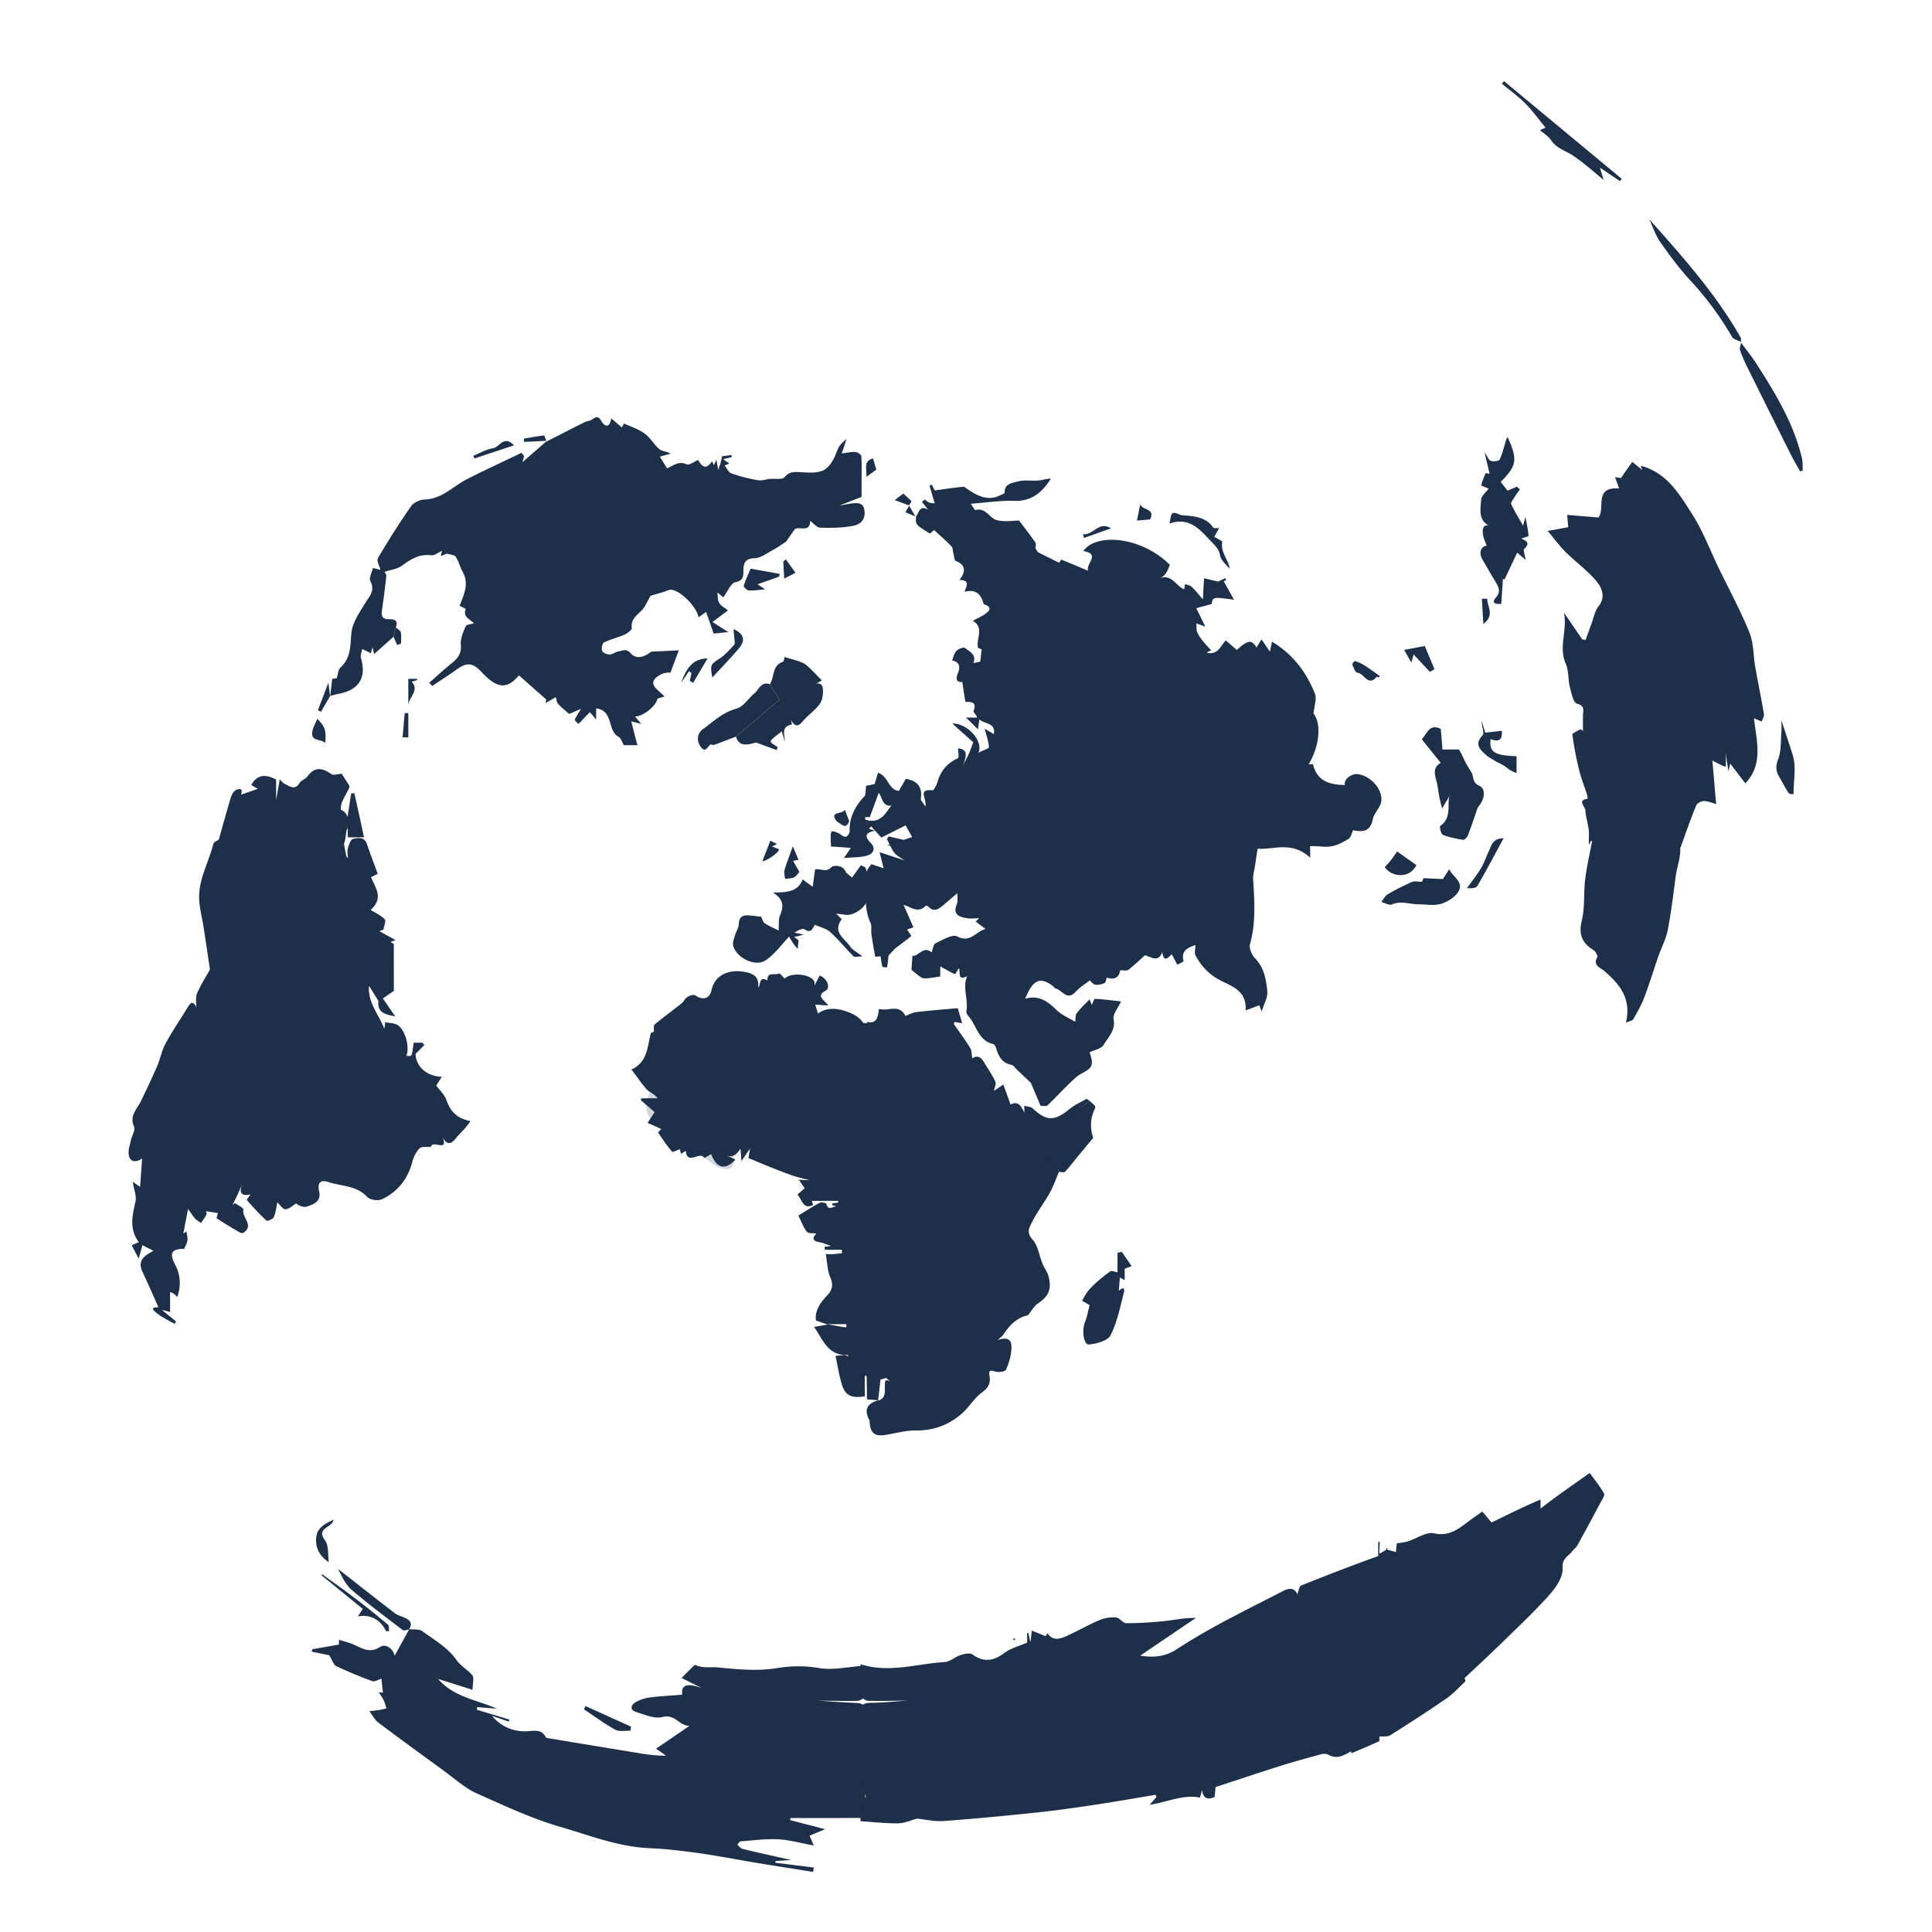 <svg xmlns="http://www.w3.org/2000/svg" xmlns:xlink="http://www.w3.org/1999/xlink" width="1600" height="1600" viewBox="0 0 1600 1600"><defs><path id="a" d="M1579.063 360.408L23.01 361.534l.636 878.055 1556.05-1.537z"/></defs><clipPath id="b"><use xlink:href="#a" overflow="visible"/></clipPath><path opacity=".2" clip-path="url(#b)" fill="#1D3E56" d="M538.065 904.69c3.418-8.165 2.346-15.97 7.29-19.824 4.946-3.852 8.802-9.443 12.01-13.16 3.21-3.72 1.42-4.274 8.528-2.743 7.11 1.534 14.947-11.796 22.98-9.61 8.033 2.19 5.813 4.57 12.29 6.193 7.12 1.784 10.13 12.557 7.55 24.432-2.577 11.872-20.234 28.022-9.862 47.006 21.267 38.915-1.597 32.947-9.22 26.364-6.164-5.323-43.898-27.4-49.255-34.06-8.245-10.258-4.526-19.31-2.31-24.598z"/><g><defs><path id="c" d="M1579.063 360.408L23.01 361.534l.636 878.055 1556.05-1.537z"/></defs><clipPath id="d"><use xlink:href="#c" overflow="visible"/></clipPath><path opacity=".1" clip-path="url(#d)" fill="#0F2335" d="M597.62 889.616c.11 1.456-.596 3.31-.98 5.076-.298 1.38-6.755 6.4-8.645 7.947-4.463 3.656-9.937 5.27-12.12 16.79-1.503 7.96 7.654 19.506 4.97 21.09-3.505 2.075-16.797-4.907-18.478-6.36-1.217-1.05-2.296-1.83-3.25-2.515-2.656-1.917-2.75-4.493-4.25-9.05-2.01-6.127-8.902-1.913-4.033-10.672 2.605-4.683 2.275-6.59 4.293-11.012.91-2.113 2.516-4.037 3.572-4.815 3.5-2.554 4.724-3.44 6.704-5.735 1.15-1.335 5.426-.413 8.546.26 4.548.98 7.13-3.07 8.832-5.748 1.613-2.54 1.912-2.715 2.71-2.498 2.36.643 2.973 1.167 3.683 1.77 1.306 1.12 2.617 2.1 5.435 2.806.994.25 2.787-.21 3.01 2.666z"/></g><g fill="#1D2F49"><path d="M708.925 1410.318c-10.637-.477-21.26-1.278-31.885-1.948 11.01.12 22.024.436 33.027.196 2.07-.045 5.785-2.188 5.868-3.54.532-8.627.262-17.3.255-25.626-13.962.964-26.352 4.002-37.875 2.008-11.85-2.05-23.19-1.818-34.51.014-16.63 2.69-32.77 1.088-49.323-.545-5.912-.582-12.305.86-18.313-1.9-.382-.177-1.232.178-1.607.544-3.634 3.572-7.21 7.197-10.14 10.14 4.816 2.38 10.924 5.394 16.99 8.403-12.29-4.463-17.574-2.81-16.382 5.39-9.11.748-18.245 1.205-27.288 2.378-3.96.516-8.058 1.938-11.505 3.953-3.854 2.26-4.726 6.323.317 7.922 7.207 2.282 15.5 5.945 22.097 4.244 10.642-2.747 13.525 7.367 22.38 7.302-10.446 7.137-19.094 13.05-27.722 18.942 2.695 1.873 5.48 3.802 8.262 5.732-7.738.14-14.615-.773-21.457-1.89-24.918-4.062-49.826-8.19-74.734-12.312-1.135-.188-2.878-.203-3.258-.895-3.58-6.49-8.108-5.647-15.02-5.142-10.77.785-21.722-3.12-29.615-12.665 4.626 1.574 9.25 3.142 13.877 4.715.166-.554.33-1.108.494-1.664-9-2.717-18.003-5.436-27.005-8.15.13-.72.263-1.442.396-2.163l16.2 1.278c-16.71-7.453-35.646-9.488-48.7-24.645 9.553 3.015 19.108 6.03 28.596 9.02-.003-4.77 1.58-10.013-.34-12.25-3.923-4.574-9.222-7.102-13.264-12.832-6.807-9.656-18.11-16.298-28.046-23.488-2.624-1.897-7.16-1.155-10.817-1.623 2.765-4.32 1.053-7.223-3.045-9.213-2.866-1.39-6.235-2.045-8.692-3.93-15.81-12.1-31.43-24.448-47.114-36.718 3.237 6.53 6.326 13.136 11.375 17.455 13.583 11.62 27.952 22.322 42.185 33.156 1.013.772 3.452-.332 5.228-.558-3.998 7.265-8 14.536-11.998 21.805-1.276-6.02-7.453-10.33-12.158-7.25-7.854 5.15-14.01 1.654-20.838-1.61-4.017-1.92-8.494-2.875-13.018-4.347l-.172 3.955-22.007 3.91c-.136.66-.274 1.314-.412 1.975 5.752 1.177 11.5 2.353 14.424 2.948 2.764 4.493 3.656 7.98 5.73 8.958a359.27 359.27 0 0 0 30.033 12.516c1.97.718 4.957-1.36 7.458-2.112.417 3.756.816 7.545 1.253 11.702-.236-.03-1.526-.203-3.407-.453 1.52 2.46 3.044 4.517 4.11 6.785.986 2.1 1.48 4.43 2.192 6.66-2.08.444-4.146.976-6.243 1.316-2.375.385-4.775.6-7.878.974 2.87 3.718 4.617 7.307 7.46 9.442 17.897 13.454 35.993 26.65 54.117 39.803 9.035 6.555 17.54 14.483 27.557 18.923 22.732 10.07 45.144 20.738 69.37 27.73 22.912 6.615 45.115 15.42 69.173 17.265 6.65.51 13.332.642 19.958 1.34 10.25 1.077 20.502 2.245 30.68 3.835 14.492 2.262 28.905 5.02 43.374 7.422 15.25 2.53 30.532 4.895 45.8 7.33.198-1.21.397-2.418.597-3.627l-31.802-3.95c-.01-.47-.02-.94-.027-1.405 3.746-.264 7.492-.52 13.177-.912-4.796-1.044-7.634-1.64-10.46-2.28-10.02-2.267-20.063-4.436-30.026-6.93-1.587-.394-2.807-2.26-4.198-3.446.907-.95 1.755-2.658 2.732-2.733 10.32-.81 20.704-2.245 30.98-1.72 9.42.48 18.73 3.147 29.573 5.123-1.585-3.692-2.525-5.883-3.486-8.117 3.735-1.554 7.454-3.1 12.888-5.358-11.003-2.994-19.987-5.116-28.968-7.563.12-.672.235-1.687.354-1.688l61.78-.045c-.02-29.16-.097-58.952-.012-88.74.018-5.56-3.237-6.33-7.547-6.524z"/><path d="M1316.506 1219.83c-13.288 9.53-27.73 19.317-40.684 29.53l-.006-7.488c-15.385 6.438-27.682 12.854-40.64 18.98-2.53-3.16-5.02-5.96-7.542-9.106a714.886 714.886 0 0 1-8.144 5.76c-9.575 6.67-17.59 15.516-32 12.306-6.33-1.408-14.23 4.36-21.476 6.646-2.694.85-5.604 1.063-9.28 1.723-.077.802-.34 3.393-.71 7.16-2.77-.78-4.994-1.403-7.213-2.027.017-.627.03-1.26.047-1.89-.372.74-.747 1.476-1.117 2.216-1.715.995-3.428 1.996-5.32 3.1-.226-3.7.32-6.78.134-9.86-.637.072-1.175.147-1.175.22.002 4.196.004 8.395.01 11.585-22.677 8.16-43.052 16.016-63.8 24.37-1.646.665-2.267 4.795-3.187 7.274-2.735-6.005-7.222-5.106-11.953-2.66-17.447 9.032-35.15 17.774-52.42 27.137-12.285 6.66-24.405 13.782-36.134 21.377-9.365 6.06-19.21 6.626-29.63 4.958 15.35-10.4 30.692-20.804 46.046-31.204-9.21-.25-17.235 1.64-25.364 2.498-10.677 1.124-21.445 1.84-32.172 1.83-2.86-.003-5.62-4.563-8.59-4.775-4.546-.322-9.57.498-13.786 2.276-8.88 3.75-17.268 8.657-26.054 12.66-5.835 2.657-12.075 5.24-16.915-1.87l-1.516 2.464c-4.348-1.76-7.653-3.1-11.436-4.63-.444 3.875-.68 5.943-1.103 9.652-1.045-3.813-1.228-5.842-1.784-7.87-.44.13-.953.26-.953.39l.007 7.79c-7.29 3.038-13.81 4.755-18.884 8.583-8.878 6.703-17.04 7.928-26.43 1.227-2.077-1.482-6.658-.54-9.656.44-4.68 1.527-8.99 5.608-13.583 5.87-22.7 1.29-45.173 9.354-69.45 1.81.005 9.36-.34 17.635.29 25.837.128 1.678 3.83 4.34 5.95 4.4 11.003.317 22.02-.068 32.997-.204-10.244.68-20.53 1.82-30.818 1.884-6.607.037-8.79 2.277-8.676 8.814.338 19.002-.11 38.023.377 57.02.106 4.032 2.87 7.996 4.406 11.99-1.507 1.038-4.22 1.974-4.316 3.132-.456 5.487-.196 11.032-.192 17.103 11.322.71 21.287 1.895 31.23 1.74 5.178-.08 10.32-2.52 15.52-3.882 7.273.72 14.664 2.52 21.886 1.993 25.56-1.87 51.085-4.316 76.577-6.988 16.025-1.68 31.995-3.94 47.93-6.33 17.106-2.565 34.142-5.587 51.21-8.41.228.62.46 1.242.69 1.862-1.46 1.677-2.92 3.356-5.56 6.395 14.877-2.257 27.39-8.696 41.618-5.948l1.712-6.22c1.054 7.353 4.818 8.11 10.395 5.755.372-3.688.69-6.822.833-8.255 18.423-6.032 35.536-11.796 52.758-17.217 11.418-3.597 22.965-6.787 34.52-9.937 1.9-.518 4.518-.55 6.13.375 7.14 4.098 12.863.444 18.754-2.804 7.273-4.45 14.55-8.898 21.82-13.347-7.27 4.448-14.547 8.896-21.85 13.366.102.537.233 1.052.362 1.57 7.654-3.26 15.334-6.448 22.886-9.922.56-.255.164-2.585.213-3.933 3.037-.312 6.696.395 9.005-1.054 15.687-9.838 31.257-19.892 46.496-30.407 5.778-3.99 10.615-9.353 15.754-14.22.345-.328-.394-1.79-.602-2.75 10.923-10.33 22.01-20.54 32.782-31.074 12.89-12.61 26.072-25.005 37.99-38.495 5.194-5.884 10.867-14.525 10.343-21.46-.626-8.267 4.836-9.69 7.942-13.906 1.313-1.778 3.3-3.13 4.35-5.024a2174.72 2174.72 0 0 0 19.065-35.253c1.286-2.424 3.82-5.992 2.966-7.57-2.976-5.465-6.896-10.286-11.874-17.083zM1453.63 552.39c-1.676-9.53-1.266-19.83-4.816-28.55-7.396-18.177-16.81-35.533-25.377-53.236-7.306-15.1-13.224-31.094-22.246-45.085-10.463-16.23-20.58-33.998-42.314-39.77.475 1.462.8 2.467 1.104 3.434 2.158 6.888 0 0 0 0-2.73-2.203-5.48-4.442-8.23-6.684-3.06 4.374-6.12 8.747-9.394 13.423l-4.803-.832c1.317 3.753 2.37 6.747 3.323 9.458-21.312-1.683-11.195 16.71-17.082 24.006l-25.952-2.133c.34 3.748.678 7.467.922 10.172l-17.037 3.088c5.137 6.11 9.598 12.265 14.917 17.555 8.5 8.455 18.564 15.54 26.01 24.782 3.93 4.88 7.244 12.546 1.17 20.096-3.15 3.924-4.035 9.686-5.885 14.638-1.635 4.38-3.19 8.787-4.774 13.182l-2.91-.505c-4.83-7.073-9.656-14.145-15.097-22.108 3.128 14.606-4.632 28.345 1.5 42.27 2.603 5.9 1.863 13.188 3.472 19.635 1.227 4.9 2.902 12.728 5.9 13.527 6.657 1.772 5.03 5.314 4.932 9.33-.107 4.426-.02 8.856-.017 13.286l-2.056-1.5c-2.35 1.516-6.875 3.326-6.716 4.5a281.99 281.99 0 0 0 5.54 29.113c1.72 7.024 4.432 13.8 6.644 20.706.33 1.038.347 2.178.508 3.27-9.073 1.27-2.056 6.433-1.922 9.457.236 5.362 2.045 10.636 2.716 16.005.456 3.658.09 7.418.095 12.9 1.254-2.297 1.408-2.944 1.815-3.218.265-.18.613-.23.98-.266-2.155 11.33-4.5 21.642-5.79 32.067-1.39 11.23-.08 22.98-2.764 33.806-2.89 11.66.257 18.8 9.785 24.71 1.668 1.03 3.626 4.763 3.012 5.793-4.02 6.73 2.968 8.998 5.453 11.115 13.02 11.09 22.992 23.047 18.288 43.114 2.97-1.337 5.356-1.622 6.067-2.864 3.308-5.79 6.685-11.642 9.037-17.85 4.257-11.207 7.734-22.71 11.672-34.04 2.576-7.414 6.41-14.544 7.888-22.15 2.846-14.677 4.548-29.153 6.484-43.994 1.065-8.165 4.424-16.043 3.754-24.043h.29c4.636-13 8.532-24.16 13.063-35.097.734-1.77 4.308-3.576 6.52-3.514 3.403.1 6.764 1.593 9.97 2.51-1.23-11.632-1.87-23.338-3.226-36.116 3.616 1.817 5.557 3.287 11.228 5.31l-.01-14c.005 5.808 1.24 11.613 2.192 17.662.492-1.818.68-3.62 1.418-6.355 4.58 5.897 8.426 11.042 12.512 16.306 15.168-15.805 9.306-34.825 7.168-53.872 3.413 1.444 4.883 2.082 6.387 2.72.675-2.065 2.186-4.27 1.867-6.17-2.188-13.03-4.9-25.976-7.186-38.994zM264.29 986.553c-1.49-6.62.683-9.965 7.654-7.643 10.864 3.62 23.288 2.74 32.215 12.377 2.258 2.438 8.953 3.397 12.127 1.897 13.066-6.175 21.433-16.712 25.176-30.972 1.087-4.145 3.22-8.6 6.256-11.436 1.97-1.84 8.855-.13 9.356-1.518 1.817-5.034 14.09 4.948 9.672-7.06-6.66-10.89-13.322-21.785-19.987-32.678 6.666 10.893 13.327 21.788 20.018 32.708 3.215 5.878 6.635 5.633 10.583.654 2.343-2.95 5.134-5.546 7.625-8.387 1.49-1.694 2.795-3.557 4.7-6.01-11.435-2.303-16.612-8-19.926-17.44-1.562-4.457-5.57-8.053-8.47-12.037 1.594-2.525 3.19-5.05 4.58-7.245-12.617-.497-21.43-8.508-21.703-18.98 3.013-3.07 5.212-5.23 7.41-7.472-.53-.627-1.058-.187-1.588-1.806l-7.446.006c-1.504 12.15-1.504 11.498-5.97 10.756 2.752-6.518-.605-20.6-6.94-25.14-2.75-1.973-7.042-1.823-10.632-2.625-.25 1.814-.41 3.77-.674 5.545 8.872 19.032 17.812 38.19 26.736 57.322-5.675 3.155-5.675 3.155 0 .002-8.924-19.136-17.863-38.3-26.735-57.332-4.557-11.7-13.88-21.837-12.728-35.622-2.242-7.986-4.506-16.01-6.75-23.998-1.898-4.3-2.203-9.826-5.752-12.948 3.55 3.123 3.837 8.62 5.738 12.918 2.24 7.988 4.48 15.97 6.724 23.954 2.612 4.195 5.225 8.384 7.835 12.58-1.04 8.915 4.452 11.23 13.932 12.736-4.302-6.05-7.17-10.41-10.268-14.765 2.475-1.758 5.064-3.51 9.112-6.3l-.028-38.805c0-.235-1.527-.862-2.735-1.665 2.64-1.03 4.185-1.68 4.098-1.646-4.01-2.214-8.684-4.76-13.3-7.308 1.135-.452 2.244-.905 3.38-1.356.435-2.904 2.257-7.097 1.01-8.454-2.983-3.243-7.427-5.15-11.668-7.847 11.19-9.844 3.87-18.517.304-27.042l5.586-2.804c-3.14-8.604-6.23-16.548-8.92-24.623-2.153-6.46-7.626-5.037-11.63-4.24-1.915.382-3.442 5.066-4.23 8.044-.656 2.478.024 5.31.112 7.984-.485-.717-1.246-1.378-1.41-2.164-.684-3.295-1.29-6.608-1.896-9.92 1.443-3.16 1.485-8.16 2.45-11.97.05-.187.285-.34.46-.495.058-.596.25-1.194.25-1.792l.008 8.956c4.86-.004 9.257-.008 13.4-.01-2.807-13.768-5.386-24.916-7.967-36.607-.884.202-1.77.146-2.654.348-.992 6.542-1.985 12.953-2.977 19.495-.64-2.315-2.143-4.44-5.314-6.018-.683-.34.005-4.628.89-6.71 1.74-4.103 4.318-7.87 5.975-12 .415-1.033-1.265-3-2.136-4.442-1.486-2.457-3.094-4.84-4.312-6.73-2.906.17-6.657 1.582-8.543.284-7.385-5.077-13.643-6.46-19.672 1.848-1.663 2.292-5.21 3.286-6.677 5.635-3.86 6.183-7.997 2.6-11.975.797-1.714-.78-2.968-2.582-4.382-3.875a97611.37 97611.37 0 0 0-2.982 17.196l.553 17.364-.557-17.406c-.007-6.2-.01-12.358-.015-16.994-8.72-4.78-15.786-4.253-20.575 4.51 1.695.976 3.014 1.734 5.443 3.13-5.472 1.925-9.738 3.426-13.98 4.89 2.17-5.548-1.68-5.24-4.446-3.697-1.984 1.107-3.39 4.074-4.107 6.49-3.375 11.355-6.537 22.8-9.835 34.593-2.097.784-4.128 2.113-4.46 3.403-4.078 15.882-13.135 30.65-11.638 47.775.608 6.974 2.394 13.84 3.48 20.78 1.846 11.792 3.562 23.602 5.332 35.403-3.628 6.552-7.755 12.893-10.668 19.744-1.417 3.338-.57 7.635-.762 11.46-1.75-4.136-3.856-4.95-6.52-.647-6.342 10.26-13.097 20.29-18.876 30.86-3.125 5.714-4.27 12.478-6.876 18.52-4.23 9.81-8.81 19.474-13.474 29.09-3.22 6.64-9.71 11.918-5.722 21.06 1.278 2.924-1.843 7.667-2.67 11.636-.826 3.963-2.337 8.18-1.667 11.95.81 4.563 4.263 7.21 11.046 2.884l-1.667 23.472c-1.54-1.064-3.08-2.13-6.072-4.195 1.087 6.956 3.25 11.967 2.277 16.26-2.638 11.63-5.42 22.895 2.74 33.707-2.347 1.01-4.015 1.725-5.94 2.553l5.83 11.04c1.272-4.532 2.194-7.818 3.113-11.063 3.037 1.515 6.07 3.07 9.103 4.628-6.857 3.864-13.777 7.528-9.004 17.55 4.59 9.632 8.778 19.46 13.144 29.2-5.085.12-5.858 1.013-2.497 3.955 4.62 4.035 10.514 6.62 15.864 9.827.41-.656.82-1.31 1.23-1.962-3.714-3.226-8.07-6.45-11.752-9.646 2.64.666 6.005 1.363 6.816 1.923l-.013-16.756c4.862 2.02 4.576 3.05 5.964 4.123 3.096-8.71 2.738-18.154-1.476-26.057-5.49-10.3-3.44-13.733 7.19-13.787.967-2.456 2.43-4.66 2.693-6.995.275-2.432-.49-4.986-.82-7.49-.887.638-1.75 1.274-2.606 1.886 1.137-6.018 2.315-12.06 3.932-20.422 2.267 3.152 3.78 5.646 5.692 7.777 1.386 1.544 3.31 2.602 4.995 3.875 1.545-2.3 3.35-4.475 4.52-6.953.49-1.04-.367-2.713-.396-2.88 3.565.57 6.732 1.077 9.9 1.582-.335 1.53-1.366 4.13-.897 4.437 6.34 4.148 12.86 8.028 19.423 11.82.755.434 2.34.35 3.037-.17 8.492-6.305-2.04-12.54-.44-19.094.273-1.115-4.435-3.52-6.965-5.135-.284-.18-1.378.905-2.056 1.384 1.283-2.622 2.665-5.238 3.913-7.92 1.503-3.225 2.895-6.504 4.334-9.762 3.203-5.655 3.203-5.655-.01.038-2.8 6.835-1.853 10.797 6.707 8.968-1.062 1.583-3.398 4.255-3.08 4.623 5.156 5.942 10.498 11.756 16.266 17.094.67.623 5.335-1.233 6.044-2.86 1.654-3.8 2.03-8.155 2.952-12.26 2.21 2.01 4.507 5.743 6.678 5.67 3.02-.096 5.946-3.045 8.914-4.773 2.685 2.084 6.11 3.427 8.82 2.557 5.815-1.863 12.094-4.234 10.197-12.664zm10.566-284.26c.04.004.078.006.117.008-.087.067-.175.133-.26.2.05-.07.092-.136.143-.206zm20.27 52.465c-.117-.888-.232-1.774-.35-2.662.118.888.233 1.776.35 2.662zM720.106 1176.27c.26.465.05 1.18.1 1.77.72 8.78 4.177 11.626 12.78 10.338 8.4-1.256 16.8-3.85 25.166-3.718 14.785.23 27.418-4.47 38.246-13.854 6.135-5.322 10.387-12.988 16.882-17.662 5.27-3.796 7.158-7.77 6.257-13.314-.848-5.213.368-5.33 4.938-3.91 2.605.81 7.977-.023 8.674-1.617 2.395-5.48 4.27-11.585 4.5-17.526.31-7.877-3.34-9.65-11.428-7.034 1.638-1.558 3.733-2.858 4.92-4.735 5.246-8.31 12.14-14.14 20.107-15.733 3.265-3.986 5.136-7.62 8.108-9.648 8.95-6.104 11.69-11.49 9.084-22.33-.894-3.705-3.504-6.966-4.986-10.573-2.81-6.84-3.8-15.23-8.46-20.298-5.344-5.822-2.345-10.235-.342-14.263 4.166-8.372 10.01-15.886 14.577-24.08 3.107-5.57 5.215-11.73 7.772-17.61-2.36-3.812-4.717-7.47-7.076-11.47h.004c-2.908-4-5.816-11.388-8.728-17.1 13.77-10.048 27.54-20.076 41.31-30.123-.97-.58-2.35-1.894-2.854-1.616-4.894 2.672-10.083 5.078-14.34 8.585-11.972 9.864-18.78 9.77-30.033-.778-1.623-1.522-4.686-1.512-7.084-2.21.073 1.843.145 3.686.194 5.492-2.618-4.26-4.407-10.046-11.502-6.552-1.863-5.172-3.728-10.345-5.955-16.532a1226.32 1226.32 0 0 1-7.736 5.2c.427-2.527 1.98-5.582 1.108-7.567-2.257-5.13-5.592-9.79-8.484-14.64-2.438-4.095-4.854-8.203-10.648-4.735-.533-2.887-.313-6.233-1.743-8.577-4.132-6.78-8.938-13.15-13.424-19.716-.196-.286.162-.95.333-1.78 1.624.25 3.255.5 6.504 1.005-1.466-4.945-2.708-9.146-3.683-12.434-12.4 1.124-23.31 1.93-34.164 3.21-3.142.37-6.127 2.087-9.183 3.188-5.248-10.406-14.23-3.445-21.89-5.828-.828 6.842-1.778 12.774-10.013 10.774 0 .437-.003.856-.003 1.292-1.017-.188-2.093-.36-3.196-.526-1.77-2.917-4.76-5.56-9.664-7.782-8.51-3.852-19.245-6.106-27.637.106a843.785 843.785 0 0 1-2.24-7.405l.033.026c3.04.22 6.044.408 10.794.707-4.283-5.34-10.26-7.804-2.196-12.295 4.326-2.408 1.192-10.27-5.046-12.47-1.39 2.73-2.816 5.54-4.248 8.307-.013-1.103.34-2.42-.104-3.36-2.974-6.333-19.337-7.897-24.52-2.424-1.59-1.51-4.11-4.583-4.622-4.277-3.22 1.912-10.106-1.922-9.716 5.747-7.244-3.808-5.434 3.644-7.594 6.12.43-7.614-1.686-11.21-10.71-13.023-13.21-2.654-25.187 2.134-27.982 14.904-1.58 7.22-7.032 8.744-13.54 4.393-1.32-.88-4.64.22-6.443 1.347-1.99 1.25-3.058 3.888-4.946 5.393-7.343 5.86-14.978 11.363-22.17 17.397-1.11.93-.473 3.94-.684 5.974-.873.492-2.44.81-2.603 1.47-2.753 11.252-2.724 23.858-15.95 29.83 4.42 5.665 8.167 11.476 12.53 16.29 2.555 2.82 6.086 3.482 9.18 7.53-4.417.003-8.84.008-13.257.01-.235 0-.47.863-.703 1.516 3.852 3.408 7.708 6.597 11.562 10.006 2.93 3.256 5.864 6.4 8.796 9.653-2.932-3.254-5.865-6.563-8.832-9.842a999.754 999.754 0 0 0-5.86 9.06c3.794 1.68 7.588 3.347 11.348 5.052-.898.992-2.803 2.652-2.617 2.935 3.62 5.464 7.298 10.917 11.52 15.91.533.63 4.16-1.354 6.353-2.126.35 1.267.696 2.528 1.043 3.794 1.33-.798 2.66-1.597 3.97-2.357 2.19-3.322 2.19-3.322 0 0 1.146 12.41 11.92-.402 15.416 5.847 1.88-1.063 3.757-2.125 5.636-3.19 4.374 11.73 11.694 13.71 20.012 4.517-2.62-1.24-5.08-2.406-7.5-3.557 5.85 2.453 8.85-1.395 11.768-5.418.198 2.694.392 5.39.738 10.145 3.406-4.94 5.26-7.633 7.12-10.29-.516 2.98-1.028 5.997-1.34 7.836 6.165 2.567 11.127 4.708 16.148 6.7 6.702 2.658 13.388 5.378 20.2 7.733 4.646 1.608 9.494 2.64 14.25 3.93l-8.86-.392c1.49 2.176 2.982 4.35 4.843 7.064-1.78 1.548-3.817 3.313-6.087 5.285 4.092 3.67 4.386 12.874 13.007 8.54-.333-1.327-.67-2.588-.977-3.4l21.887-.014c-.084 0-.137.793-.174 1.433-1.593.32-3.184.403-4.776.725l.005 1.39c1.14.355 2.28.655 3.418 1.015-2.92-.032-6.82 4.1-8.417-2.194-.18-.7-4.13-1.438-5.55-.682-6 3.195-11.706 6.94-17.542 10.502 2.242 4.53 3.982 9.446 6.988 13.41 1.19 1.57 5.19 1.008 7.885 1.454-4.597 5.063-1.723 6.478 3.396 7.382 2.992.528 5.824 1.97 8.727 3-1.78.318-3.563.336-5.346.654.12.904.242 2.42.36 2.42 4.656-.004 9.3-.008 13.918-.01.066.81.134 2.09.2 2.986-4.507.144-9.2 1.36-13.46.393 1.273 7.15 1.302 13.87 3.75 19.456 2.898 6.615 1.63 10.608-3.11 15.61-5.298 5.584-9.867 12.27-8.74 20.198 3.89 1.317 6.747 2.29 9.604 3.256 0 0-.277-.25-.29-.264 5.26.01 10.526-.037 15.793-.01.04.873.084 1.743.124 2.614-5.323-.353-10.622-1.75-15.92-2.6.014.014.29.27.31.282-3.244.587-6.505 1.158-11.206 1.98 7.368 10.494 10.986 22.617 25.485 23.27l-.278-.195c.924.037 1.848.06 2.77.087.056.387.106.777.175 1.154-.98-.4-1.977-.92-2.945-1.24 0 0 .278.197.29.204-2.505.227-5.023.45-7.73.69 1.8 8.362 2.982 16.004 5.146 23.357 2.767 9.407 8.07 12.116 19.212 10.102-.004-5.582-.265-11.36-.042-17.13.48.19 1.008.357 1.52.532-.014 6.206.213 12.54.218 19.156 3.657.287 6.474.51 9.26.732l1.99-17.35c.19.026.358.06.55.083 1.36-.396 2.747-.785 4.113-1.178.91.863 1.96 1.66 3.12 2.408-3.936-.88-4.02-.812-4.236 3.634-.242 4.972 1.352 10.69-5.57 12.715 0 0 .312-.29.317-.29-.093-.01-.188-.016-.282-.023-.002.035-.01.073-.01.11-9.048 2.537-12.056 7.755-7.132 16.557zM560.85 933.53c0 .002-.002.005-.004.005a95.614 95.614 0 0 0-1.09-.13c.365.04.73.084 1.095.125z"/><path d="M287.878 686.116c-.054.058-.12.114-.183.17l-.012.106.195-.276zM325.688 781.792c.188.126.214.143 0 0zM273.472 576.333a.15.15 0 0 1-.025.007c-.022.04-.047.08-.07.118l.044.325.052-.45zM298.93 544.916c-.645-2.18.644-4.935 1.036-7.423 1.98.93 3.962 1.856 5.933 2.804.37.176.695.442 1.238.793l1.332-5.127c.442 1.833.84 3.486 1.373 5.688l16.055-14.3c.638-2.568 1.277-5.133 1.912-7.698 2.316-6.06-1.33-6.876-5.996-6.85-5.027.025-6.232-2.594-5.523-7.253 1.446-9.52 2.586-19.088 3.666-28.658.118-1.04-1-2.218-1.503-3.32 4.904-1.676 10.615-2.29 14.625-5.226 7.347-5.38 14.352-9.734 24.055-8.51 2.748.345 5.873-2.313 8.825-3.59l-.83 4.298c1.636-.685 3.272-1.37 4.888-2.018 2.55.78 6.163.836 7.385 2.573 2.524 3.59 3.41 8.28 5.614 12.156 5.888 10.355 1.018 19.373-2.37 28.45 1.493.775 5.153 2.442 5.066 2.665-2.64 6.852 3.723 8.377 6.732 11.81-2.35.795-6.13.974-6.788 2.498-2.077 4.818-4.537 10.304-4.018 15.234 1.053 10.027-5.878 13.83-11.79 18.862-4.843 4.124-9.554 8.4-14.325 12.612.775.916 1.548 1.832 2.32 2.748 6.698-4.484 13.55-8.753 20.054-13.502 8.69-6.343 13.645-5.926 20.854 1.876 12.997 14.07 21.306 14.435 31.003 2.8l22.648 20.023-.627 2.915c2.842-1.62 5.682-3.238 8.522-4.86a22214.693 22214.693 0 0 1-.02.038c.575 1.862.682 4.126 1.86 5.42 2.727 3 5.973 5.53 9.18 8.4 2.536-.93 6.21-2.793 9.853-4.116.563-2.52 1.158-5.128 1.748-8.128h.003c-.593 3-1.187 5.607-1.75 8.128-1.772 2.817-3.79 5.82-5.19 8.854-.258.562 1.976 2.403 3.06 3.583 3.16-3.21 6.092-6.353 9.46-9.772 1.07 1.227 2.757 3.057 5.19 6.245l-.007-9.415c14.58 1.802 9.14 18.57 18.557 23.553 2.008 1.06 3.003 4.532 4.418 6.96 2.675-.003 5.8-.003 11.24-.007-1.797-6.48-3.337-12.836-5.13-19.73 1.402.356 4.183 1.047 8.22 2.074-1.983-2.5-3.7-4.323-5.1-6.124C513.375 586.5 502 579.66 488 572.797v-.016c14 6.864 25.376 13.722 37.885 20.572 7.038-.03 17.666-8.946 18.61-14.828 2.633-.803 4.88-1.47 5.785-1.747-3.69-4-8.795-7.053-9.263-10.7-.634-4.96 9.034-10.127 14.178-8.91 2.393-6.41 4.792-12.828 6.937-18.586-6.796.326-13.53.648-22.807 1.09-5.784 4.594-12.448 6.57-16.93 1.418-3.814-4.383-6.774-2.133-10.116-1.647-2.54.37-4.914 2.528-7.38 2.563-2.152.032-5.53-1.302-6.186-2.918-.784-1.925.01-6.29 1.42-6.993 5.38-2.684 11.414-4.026 16.93-6.483 2.495-1.11 6.35-3.908 6.148-5.513-.886-7.144 3.77-10.162 7.936-14.304 3.254-3.233 5.004-7.982 7.616-12.387 2.757-.812 6.77-1.99 10.78-3.176 2.18-.646 4.437-2.05 6.526-1.83 7.848.826 21.212 14.674 22.41 22.81 2.473-1.75 4.915-3.48 6.31-4.47l6.207 17.965c3.167-.323 7.315-.744 12.165-1.24l-13.1-8.35 12.82-9.625c-2.93-2.37-5.963-3.818-7.326-6.215-1.355-2.384-1.03-5.722-1.442-8.642 2.22 1.853 4.44 3.707 4.853 4.05 3.894-5.138 6.354-11.76 9.99-12.487 7.645-1.527 6.477-6.063 6.723-10.94.29-5.75 2.166-8.733 9.23-8.96 5.186-.165 10.316-4.25 15.327-6.87 3.162-1.65 6.053-3.81 10.78-6.84a34290.2 34290.2 0 0 0 7.067-10.24c3.99-2.926 12.778 3.226 12.89-6.996 2.716 1.976 5.38 5.537 8.16 5.63 9.055.307 18.314.208 27.163-1.48 4.687-.89 9.988-3.514 9.715-11.16-.272-7.693-4.427-8.03-9.828-7.5-3.764.37-7.474 1.284-11.17 1.947 6.92-2.728 13.882-5.464 18.51-7.283-.004-6.262-.01-9.92-.01-13.576 0-6.754.28-13.528-.23-20.24-.1-1.307-3.227-3.26-5.047-3.37-3.493-.208-7.05.69-11.14 1.2l3.924-11.842c-6.472 5.134-6.55 6.81-9.536 13.986-2 4.806-5.923 10.454-10.37 12.193-5.76 2.254-12.916 1.417-19.433 1.11-4.875-.23-8.508-.05-12.072 4.367-1.603 1.987-7.04.878-13.115 1.362-1.448.19-5.35 1.587-8.91.985-7.434-1.26-14.824-3.188-21.94-5.677-2.313-.807-3.72-4.214-5.562-6.46 1.288-.545 2.6-1.098 3.992-1.69l-5.175-3.604c3.035-.718 5.096-1.204 7.156-1.69-.112-.578-.225-1.154-.335-1.73l-7.738 1.037c-.398 1.908-.622 3.363-1.015 4.77-.467 1.69-1.077 3.336-2.142 6.568-.634-3.437-.988-5.355-1.57-8.52l-2.025 4.562-1.532-3.225c-4.456 6.248-7.542 5.94-11.54-1.088-3.237 1.316-7.374 4.57-9.554 3.57-6.745-3.098-11.04 1.31-16.18 3.357l-6.013-9.7c2.987-.81 5.994-1.627 9-2.444-3.41-2.12-7.208-1.898-9.294-3.684-4.478-3.83-7.496-9.474-12.182-12.92-5.013-3.687-11.243-5.727-17.026-8.295-.146-.065-1.276 2.094-1.97 3.178a2813.59 2813.59 0 0 1-8.748-7.53c-1.253 8.526-5.657 6.625-7.934 2.567-2.7-4.812-4.646-3.938-8.077-1.535-1.6 1.118-3.907 1.158-5.724 2.037-10.698 5.175-21.345 10.91-32.01 16.155l-.026.31h-.032c.004 0 .005-.446.008-.44-6.574 5.83-13.152 11.432-19.73 17.267.457-1.69.915-3.493 1.372-5.18-.708-.862-1.42-1.78-2.128-2.64-15.086 7.258-30.317 14.212-45.215 21.84-11.503 5.89-20.613 16.353-34.98 16.822-3.883.126-9.114 2.446-11.242 5.497-9.75 13.98-18.868 28.425-27.53 43.107-1.223 2.073 1.312 6.36 2.107 9.624l-6.22-1.518c-.82 3.69-3.456 8.322-2.12 10.89 4.087 7.865-.566 12.253-4.177 18.092-4.86 7.855-10.775 16.425-11.535 25.1-.928 10.59-.417 20.42-9.032 28.366-1.94 1.79-2.037 5.58-3.093 8.787l-3.747.596c-.637 5.458-1.147 9.81-1.653 14.125 2.49-.626 4.956-1.372 7.473-1.858 16.506-3.185 22.723-13.602 17.985-29.56zm169.02 25.588c1.042 4.085 2.583 7.62 5.84 9.24-3.258-1.62-4.798-5.155-5.84-9.24zM1177.453 612.215c5.41 6.743 10.562 13.16 15.71 19.58-6.84 3.875-5.023 9.544-3.452 15.41 1.093 4.083 1.393 8.374 2.213 12.54.63 3.212 1.52 6.372 2.357 9.813 3.17-5.357 5.24-8.853 7.298-12.31-.574 1.285-1.554 2.573-1.69 3.946-.788 8.058 1.46 16.924-7.117 22.792-.746.51.546 6.725 2.083 7.348 5.33 2.16 11.15 3.257 16.88 4.167 1.107.178 3.244-2.07 3.87-3.616 2.374-5.866 4.3-11.916 6.44-17.875.794-2.204 1.245-4.76 2.68-6.46 4.897-5.8 5.992-14.312.198-16.922-5.988-2.695-4.16-7.603-6.418-11.128-1.737-2.71-3.273-5.24-4.79-8.082-1.873-3.516-3.63-8.3-5.643-10.73-2.46.003-7.114.007-13.485.01-.384-5.67-.88-10.827-1.403-17.052-9.388-4.703-11.228 3.842-15.73 8.57zM867.75 959.75c2.354 3.81 6.894 6.943 9.253 10.756 1.705.002 4.184.732 4.99-.118 3.82-4.046 7.167-8.536 10.716-12.84 3.723-4.52 7.482-9.006 12.65-15.223-2.16-6.23-3.14-15.296 1.426-24.16.34-.657.243-1.98-.212-2.527-1.188-1.422-2.688-2.58-4.063-3.843-13.77 10.048-34.74 21.66-48.51 31.705 2.91 5.715 10.842 10.54 13.75 16.25zM588.35 616.642c.654-.422 2.108.557 2.963.25 6.085-2.19 12.11-4.548 18.153-6.853 12.026-10.2 24.052-20.403 36.076-30.604l-7.998-12.767c-7.153-2.613-8.843 4.28-12.606 7.39-5.15 4.262-9.352 11.323-15.107 12.847-11.323 2.996-19.06 10.708-27.8 17.015-4.665 3.367-5.442 9.54-1.592 14.724 3.895 5.248 5.433-.395 7.913-2.004zM1178.89 727.223c-.13.318-.867 2.137-1.233 3.046-3.12 0-6.15-.82-8.403.158a189.057 189.057 0 0 0-20.123 10.257c-2.187 1.28-3.44 4.15-5.123 6.297 2.905.774 6.445 3.003 8.598 2.06 7.55-3.312 14.76-.18 22.086-.135 6.307.035 13.024 1.332 18.8-.428 5.457-1.668 11.723-5.566 14.415-10.31 4.4-7.764-4.37-11.497-7.73-18.27-2.49 3.834-4.01 6.176-5.274 8.12-5.54-.274-10.295-.513-16.01-.797zM1232.97 435.287c-3.992-1.083-5.368 1.903-4.952 6.577.304 3.4 2.033 6.67 3.12 9.998-5.225 1.04-6.58 6.04-3.18 11.925 3.638 6.29 7.266 12.585 11.007 18.81 2.41 4.008 3.832 7.628.123 11.946-4.352 5.063-.812 5.817 4.225 5.595.447-6.967.892-13.935 1.355-20.86.22.14.433.4.7.48.23.07.69.016.757-.125 3.356-7.076 6.683-14.17 10.354-21.992 3.294 2.838 4.82 4.156 7.017 6.05-.585-3.896-2.326-8.04-1.175-9.132 5.45-5.17 1.397-6.677-2.487-8.576 2.076-.758 6.043-1.607 6.007-2.223-.264-4.55-1.327-9.05-2.542-15.833l-1.912 7.44c-3.453-6.07-7.113-11.775-9.855-17.89-.618-1.378 1.854-4.255 3.102-6.318 1.225-2.024 2.71-3.89 4.08-5.83-.808-.762-1.613-1.525-2.418-2.288a9759.45 9759.45 0 0 0-7.807 3.29l-5.636-7.21c13.422-13.67 14.15-18.33 5.67-37.253-.437.85-.866 1.477-1.09 2.17-1.765 5.564-3.073 11.336-5.52 16.58-.608 1.304-5.12 1.74-7.347 1.03-1.72-.545-2.672-3.5-5.146-7.104 1.726 7.294 2.976 12.578 4.224 17.86-1.092-.208-2.182-.418-3.273-.627-1.318 3.337-2.908 6.617-3.65 10.08-.1.473 4.008 1.85 6.135 2.83-2.14 2.947-5.927 5.78-6.192 8.913-.693 8.04-2.423 17.102 6.308 21.684zM1492.265 379.36c-6.79-28.562-21.738-53.267-37.327-77.61-3.965-6.192-8.624-11.94-12.98-17.88-.49 2.12-1.523 4.43-.92 6.168 1.922 5.537 4.45 10.894 7.057 16.164a13853.644 13853.644 0 0 0 34.883 69.988c2.402 4.79 5.146 9.408 7.733 14.105.756-.175 1.514-.35 2.27-.523-.21-3.478.08-7.072-.715-10.41zM1279.976 105.693c-2.9 1.33-4.597 2.105-4.647 2.13 3.224 2.787 7.027 4.887 9.087 8.103 4.505 7.027 12.174 8.825 18.415 13.018 8.894 5.977 16.883 13.307 25.26 20.058-.765-2.528-1.532-5.057-3.08-10.157l16.57 11.167c.486-.643.974-1.283 1.46-1.926-32.5-26.967-64.996-53.932-97.494-80.9l-1.793 2.132c6.454 5.345 13.345 10.252 19.237 16.158 5.995 6.008 11.004 13.002 16.984 20.217z"/><path d="M609.467 610.04c2.29 6.967 6.445 7.855 16.65 4.88l17.077 6.273.844-2.43c-7.753-5.505-8.604-3.535 3.4-13.132.86 2.827 1.728 5.69 2.597 8.555-.106-5.763-3.603-12.488 5.888-14.228l-.846-3.757c-2.646-5.43-5.295-10.86-7.942-16.29 2.647 5.43 5.296 10.86 7.96 16.33 2.762 4.91 5.384 6.372 9.736 1.1 4.282-5.183 10.255-9.05 14.115-14.47 2.293-3.223 2.895-8.423 2.5-12.566-.336-3.526-2.777-5.18-5.898-3.83a4286.9 4286.9 0 0 1 5.076-3c-3.84-3.88-7.736-8.067-11.93-11.932-1.688-1.558-3.91-2.73-6.094-3.515-4.14-1.495-8.427-2.585-12.863-3.905-.18.53-.37 3.62-1.495 4.01-9.11 3.152-6.72 12.65-10.697 18.538l8 12.767c-12.026 10.2-24.052 20.4-36.078 30.602zM1441.765 283.145c.003.157-.007.32.003.47l.19.256c.045-.19.092-.383.123-.57-.1-.055-.21-.104-.315-.155zM1441.412 279.344c-20.38-35.843-47.562-66.416-75.543-97.705 3.268 6.944 5.284 13.427 9.01 18.7 7.78 11.006 15.776 22.016 24.937 31.854 13.348 14.334 24.704 29.907 34.576 46.742 1.24 2.116 4.77 2.89 7.372 4.208-.01-1.328.22-2.794-.353-3.8zM1475.314 596.753c.003 3.185.228 6.386-.036 9.548-.63 7.574-.062 15.676-2.694 22.52-2.235 5.81-1.902 9.865.97 14.64 2.648 4.397 4.856 9.077 7.764 13.282.75 1.084 3.4.855 4.02.986-.007-11.36 2.396-22.852-.714-32.583-2.998-9.387-6.06-18.854-9.31-28.392zM896.02 1077.414c.04-.072.082-.144.12-.216-.04-.027-.078-.046-.12-.073v.29zM718 744.875c.43-9.113 2.875-18.125-1.554-26.714-1.18-.522-2.36-1.048-3.54-1.574l-7.316 10.18c-.55 2.966-.136 6.798-1.856 8.715 1.72-1.916 1.307-5.748 1.85-8.76-1.657-1.393-3.31-2.74-4.94-4.124-2.184-6.766-10.69-6.02-12.113-4.46-4.553 4.983-9.004.762-13.525 1.872l-1.967 14.382-8.298-6.075c-4.25 10.857-13.964 10.64-24.67 10.873 8.617 5.254 9.288 11.036 5.994 18.626-1.625 3.743-.875 8.52-1.238 12.812-3.823-1.934-7.85-3.63-11.46-5.966-1.423-.92-1.92-3.267-3.116-5.47-2.586-.282-6.333-.784-10.095-1.08-5.11-.4-8.117 1.248-8.323 7.18-.11 3.17-2.256 6.232-3.188 9.428-.776 2.673-2.05 5.672-1.498 8.173 2.23 10.105 18.203 18.21 26.816 12.445 7.527-5.038 13.177-12.892 19.503-19.667 1.087 1.86 2.18 3.72 3.377 5.507 1.27 1.894 2.855 3.575 3.757 4.683l.717-7.255-3.707-2.597 8.012-1.956-7.653-1.705c2.902-1.907 6.63-3.793 8.4-2.652 5.542 3.58 6.45-.73 8.376-3.794 4.292 1.907 9.384 2.92 12.71 5.904 6.917 6.206 12.795 13.56 19.386 20.155.883.884 3.42.118 7.413.114-4.67-3.666-8.295-5.37-10.187-8.223-4.39-6.617-14.917-11.63-7.123-22.39.25-.346-2.902-3.154-4.427-4.804 2.553.303 5.164.513 7.737.947 6.31 1.074 17.44-6.247 17.745-12.728zm-39.942-3.6c2.294 3.634 3.518 6.725 1.088 12.725h-.003c2.433-6 1.21-9.09-1.085-12.726zM1000.706 446.01c4.105 4.535 8.514 7.426 9.762 14.187.738 3.993 5.12 7.312 7.864 10.934-.674-7.605-7.807-13.134-6.073-22.778l-6.66-3.814 3.98-7.182c-2.235-.113-4.29.334-4.743-.322-6.547-9.498-16.7-9.51-26.538-10.415-.284-.025-.55-.213-.826-.322-7.116-2.79-7.46-2.563-8.835 7.266 14.46-4.972 23.11 2.55 32.066 12.446zM1230.77 625.35c1.876 1.71 4.26 2.87 6.442 4.238 2.51 1.57 5.984 3.06 8.487 4.64 2.744 1.735 3.758 3.534 10.24 6.047l-.01-14.022c-18.63-.594-22.672-3.49-21.46-14.133 6.588 2.518 9.82 1 9.295-6.904-5.03.584-9.525 1.08-13.724 1.568-.928-3.102-2.032-6.398-3.018-9.697-.06 4.157 2.507 10.02.813 11.82-7.118 7.572-2.09 11.848 2.936 16.442zM645.764 475.28l-24.125-4.37c-1.803 4.28-4.13 9.187-5.742 14.316-.25.792 2.752 3.708 4.32 3.765 4.686.173 9.407-.588 13.465-.928l-6.36-4.194c7.112-2.49 12.437-4.355 17.762-6.222.226-.79.453-1.578.68-2.366zM1173.04 716.453l-16.03-11.325c-1.428 2.063-3.06 4.61-4.896 7-1.477 1.92-3.2 3.653-5.287 6 5.135 7.846 20.12 10.298 26.212-1.675zM596.72 544.822c-8.44 5.66-8.662 5.333-6.83 16.29 7.017-7.635 14.67-15.543 21.82-23.883 4.888-5.702 6.038-11.556-4.316-16.295.364 3.653.672 6.266.867 8.888.102 1.353.58 3.26-.103 3.993-3.61 3.875-7.104 8.098-11.438 11.006zM1233.03 704.792c-2.295 4.84-3.987 10.02-6.73 14.578-3.373 5.61-7.564 10.73-11.402 16.062 3.916.463 7.55.044 8.658-1.85 7.08-12.112 13.607-24.55 21.687-39.397-9.393.14-10.117 6.18-12.214 10.607zM483.678 1415.652c8.568 5.69 16.858 11.89 25.848 16.81 3.34 1.83 8.318.665 12.55.866.168-1.13.336-2.265.502-3.396-12.59-5.693-25.182-11.39-37.773-17.082-.376.935-.75 1.868-1.127 2.802zM319.695 1350.884c.867-.024 1.734-.046 2.6-.072-.296-1.81.073-4.41-.992-5.307-8.53-7.196-17.208-14.23-26.087-20.994-9.328-7.102-18.93-13.848-28.415-20.75-.188.265-.38.527-.57.79 11.454 9.327 22.904 18.656 34.202 27.86-1.13 1.744-2.3 3.55-4.066 6.28 10.097-2.19 19.077 2.96 23.33 12.194zM1170.68 541.927l13.45 14.492c1.282-.743 2.56-1.484 3.844-2.225-2.66-6.354-5.318-12.707-8.032-19.195l-17.07 3.224c2.138 3.76 3.52 6.183 5.985 10.507a6825.22 6825.22 0 0 1 1.822-6.803zM261.754 1275.93c.187 9.11 5.202 14.057 10.528 17.847-.833-5.552.24-13.55-3.2-18.255-7.658-10.48 6.06-9.98 7.146-16.993-8.59 4.027-14.675 7.508-14.474 17.4zM574.01 565.488c3.862-6.53 7.724-13.064 11.965-20.238-10.64.23-16.91 5.97-21.847 20.153l6.513-9.588 1.984 1.7c-.443 2.125-.885 4.252-1.33 6.376.905.534 1.81 1.065 2.716 1.598z"/><path d="M717.29 650.69c-.805 9.434-2.046 17.527-2.04 25.935 3.24.314 4.15-.135 5.054.18 2.42-6.744 4.987-13.487 7.418-20.19 3.212 3.752 2.65 11.365 10.516 10.57-1.645 1.974-2.973 3.914-4.536 6-4.25 5.666-9.91 8.19-17.203 5.5l-.016-19.87c-8.902 9.25-13.36 18.805-12.8 30.117-2.834 7.848-6.735 2.006-10.118.655-5.92-2.344-6.018-2.343-5.356 11.433 6.206.425 12.364.852 16.45 1.134-1.226 1.8-3.05 4.438-5.8 8.472 8.228-.787 14.063-.512 19.355-2.1 4.705-1.41 7.542-5.57 3.033-10.264-4.9-5.1-5.602-8.68 3.464-10.294 1.645 1.795 3.337 3.646 5.185 5.662 6.51-3.274 13.292-6.686 20.074-10.1l5.422 9.665c-2.312.777-4.65 1.56-6.984 2.346-4.2-.9-8.402-2.036-12.6-2.825-.42.77-.837 1.543-1.256 2.314.766 1.445 1.47 2.942 2.187 4.427-.64.212-1.272.426-1.91.64.785.097 1.562.17 2.34.256 1.038 2.106 2.14 4.16 3.564 5.958 2.064 2.61 5.46 4.165 8.264 6.19 4.376 3.432 8.752 6.866 13.128 10.3-4.376-3.434-8.752-6.868-13.166-10.314-6.502-2.13-12.966-4.246-20.566-6.737l3.392 13.317-10.23-3.428c-1.062 1.808-3.545 4.076-3.53 6.332.085 14.142-3.617 28.55 2.91 42.35 1.212 2.558.283 6.063.702 9.082a332.112 332.112 0 0 0 3.212 18.886c.036.17 2.836-.208 4.346-.332.488 2.9.783 5.86 1.643 8.647.156.506 3.825.5 3.843.398.57-3.468.895-6.974 1.167-9.61 1.95-2.14 3.6-3.95 5.29-5.775 4.53-3.406 9.158-6.753 13.487-10.453.22-.187-2.164-3.417-3.436-5.387 1.27-.435 3.254-1.113 5.284-1.81-2.876-6.526-5.527-12.54-8.176-18.554 6.093 1.554 12.054 7.496 18.472.578.186-.2 1.68.458 2.25 1.03 4.663 4.692 8.428 1.703 12.133-1.38 3.94-3.276 7.792-6.657 11.684-9.995-.11 3.108.613 6.553-.485 9.26-3.5 8.618 2.022 10.423 8.222 11.486 3.35.575 6.886.07 10.337.05l-2.87 2.77c2.757 2.06 5.517 4.12 8.232 6.174-7.77 1.516-12.512 12.004-23.53 6.124-3.955-2.11-12.194 2.94-18.015 5.703-1.836.87-2.168 4.92-3.188 7.513-7.13-5.93-10.845 3.714-15.885 2.83l-.852 11.567c1.75 1.406 4.703 4.08 7.978 6.273 1.277.853 3.304.942 4.943.81 3.384-.27 6.737-.925 10.948-1.548 0-1.122-.002-4.755.017-8.346 3.98 2.203 7.933 4.566 12.1 6.446.306.14 2.178-3.194 3.344-4.948 1.445 3.146-1.56 10.856 6.83 6.605-4.132 9.547 1.16 19.354-.656 29.01-.225 1.2.685 2.95 1.597 3.974 6.885 7.728 8.155 20.463 20.71 23.242 1.02.226 1.987 2.2 2.376 3.538 1.988 6.815 5.06 12.354 12.93 13.757 1.415.253 2.52 2.247 3.772 3.433 4.017 3.812 8.034 7.622 12.052 11.432 2.62 6.2 5.234 12.394 8.08 19.128 1.87-.155 4.563.45 5.726-.612 5.483-5.023 10.43-10.63 15.803-15.78 3.975-3.812 7.835-8.174 12.6-10.645 8.73-4.53 10.017-6.73 6.395-17.398 3.984-1.98 9.717-2.946 11.59-6.158 3.76-6.453 10.222-11.947 8.268-21.448-.796-3.874 3.57-8.808 6.188-14.577-8.756-.95-15.137-1.844-21.544-2.09-.837-.034-1.802 3.254-2.706 5.005-.885-2.248-1.767-4.494-1.807-4.597-3.193 3.348-7.298 7.087-10.628 11.42-1.3 1.697-.87 4.73-1.26 7.16-5.177-3.193-11.18-5.575-15.426-9.742-7.36-7.224-14.795-12.666-26.056-9.328 1.115-2.478 1.8-4.268 2.697-5.947 5.433-10.154 10.72-11.454 19.92-4.908.962.685 1.644 2.08 2.653 2.323 5.445 1.31 9.47 10.708 16.69 2.622 3.145-3.52 7.423-6.032 11.537-9.28 1.503 1.216 2.97 3.35 4.67 3.552 2.51.3 5.362-.38 7.708-1.44 1.022-.462 1.157-2.897 1.695-4.436 5.89 1.89 10.013.538 11.206-6.097 2.27-.097 5.184.722 6.66-.38 4.798-3.584 9.07-7.87 13.71-12.03 4.883 1.075 10.888 6.598 14.428-2.57 1.464 9.79 5.693 3.44 7.897 1.797 1.638 3.104 3.094 5.868 4.553 8.635 1.81-1.046 5.322-2.537 5.183-3.068-2.3-8.768 3.656-11.09 9.862-13.285-.018 2.942-1.13 6.522.122 8.81 4.314 7.88 9.794 14.283 18.174 19.206 9.793 5.752 24.394 8.42 23.243 26.183 4.606-1.752 7.998-3.04 11.302-4.296.456 1.162.91 2.313 2.002 5.106 2.01-6.614 5.166-11.732 4.668-16.47-1.03-9.82-2.535-19.793-10.248-27.643-2.674-2.72-5.036-8.273-4.113-11.576 5.006-17.93 3.675-35.94 2.586-54.052-.188-3.166.884-6.407 1.37-9.615.7-4.646 1.405-9.29 2.34-15.46 12.833 1.266 28.062-6.857 43.636 7.532-.204-4.024-.003-7.095-.24-9.635 3.59.02 7.164.14 10.73.442 8.563.722 14.827-2.55 21.213-6.477 1.966-1.207 2.54-4.677 3.752-7.112 7.904 1.526 14.248 1.295 16.285-8.998 1.06-5.35 6.54-9.983 7.08-15.245 1.052-10.187-9.342-20.99-19.437-22.21-5.638-.68-12.08 4.742-10.68 8.988-12.386-.127-22.99-2.975-26.44-17.088-.064-.27-2.41.02-3.66.05 9.456-15.872 10.5-34.11 4.104-42.114.61-6.707 2.77-12.2 1.19-16.234-7.045-18.018-18.296-32.932-35.608-43.303-.606 2.925-1.004 4.852-1.714 8.273-2.73-3.995-4.63-6.772-6.947-10.16l-4.227 6.714c-3.84-6.755-7.125-6.313-16.284 2.032l-9.075-7.962c-4.57 4.954-6.34 11.66-14.6 10.424-2.006-.3-.488-.81 2.483-2.138-6.55-6.883-9.42-10.56-11.418-14.663-1.062-2.17-.603-5.08-.826-7.654 2.198.784 4.398 1.568 7.374 2.632l-7.45-15.26c4.01-1.08 8.02-2.163 12.733-3.435.957-5.935.957-5.935 18.536-3.547-3.228-5.772-5.977-10.69-8.645-15.456.29-.084 1.216-.358 2.143-.632-.25-.608-.5-1.214-.747-1.822l-5.935 2.87c-3.88-.92-7.574-1.798-11.694-2.777-.312 6.033-.532 10.306-.907 17.495-4.234-4.784-6.61-7.876-9.435-10.48-1.313-1.206-3.5-1.46-5.29-2.148a193.59 193.59 0 0 1-.815 4.304c-6.9-2.82-10.522-13.182-20.54-9.01 5.266-1.954 6.945-6.65 8.675-11.297-23.972-23.698-61.156-26.397-71.608-11.392 14.58 2.713 2.02 10.128 3.874 16.332-8.226-3.474-15.177-6.434-22.194-9.223-.173-.07-1.094 1.743-1.7 2.653-5.884-2.922-11.807-5.866-17.723-8.812-.622-1.053-1.245-2.105-1.866-3.158-.012-1.623.62-3.685-.14-4.796-3.846-5.625-8.053-11.005-13.444-18.223-4.73.003-12.024 1.314-18.55-.366-6.072-1.563-9.11-10.81-17.725-8.282-.42.124-1.507-2.03-3.81-5.273 13.175-.963 24.554-2.762 35.855-2.374 14.54.5 23.31-7 30.49-18.376-3.565-.055-6.767 1.194-10.046 1.474-5.794.492-11.922-.648-17.36.867-4.363 1.214-11.206 1.664-10.868 9.41.026.583-2.248 1.28-3.464 1.9-10.165 5.165-18.638.736-26.942-4.734-1.29-.85-2.735-2.37-3.974-2.243-7.85.8-15.662 1.976-23.523 3.032-.77-1.537-1.572-3.133-2.375-4.73l-1.944.67 4.34 14.79c-1.37-.168-3.07-.092-4.54-.643-1.362-.508-2.472-1.688-3.69-2.573-.784.666-1.565 1.333-2.348 2a743.022 743.022 0 0 1 5.162 6.575c-7.022-4.428-7.636 2.194-10.07 5.7-.188-.08-.376-.158-.566-.236l.33.574.305-.31c-.62 6.384-.62 6.384 11.423 13.965l3.437-2.985c5.284 4.89 10.1 9.02 14.46 13.59 1.206 1.266 1.008 3.84 1.546 5.792.596 2.173.726 5.704 2.047 6.248 8.43 3.484 8.28 8.706 2.968 15.77 8.572-.14 6.294 4.75 4.136 9.745 8.88-2.273 13.1 1.504 15.386 8.328.254.76.51 1.936 1.037 2.12 7.09 2.45 4.323 5.474.38 8.185-2.784 1.912-5.94 3.285-9.85 5.396 9.637 5.708 2.765 14.434 4.214 21.934.146.754 2.02 1.177 3.075 1.792-.382 3.433-.778 6.906-1.14 10.053-1.76.4-3.738.852-5.716 1.303 2.927-7.022-3.15-9.56-6.992-12.623-1.093-.873-5.48.843-7.09 2.556-1.926 2.052-2.5 5.377-3.535 7.854 4.36.77 7.715 3.384 4.823 10.61-.438 1.09-3.462 7.864 3.612 7.18.823 5.233 1.626 10.503 2.525 16.394 3.858.394 9.996-.747 6.862 7.582-.528 1.397 1.89 2.266 2.952 5.505l-9.35.008c3.572 3.238 5.79 5.762 10.07 9.727.486-3.83.775-5.912 1.106-8.17 4.082 3.876 13.64 2.42 12.002 12.086-.005-.008-.012.03-.018.02-2.822-1.664-5.626-3.264-7.573-4.395 1.37 5.287 3.084 10.218 3.575 15.255.096.993-4.53 2.452-8.755 4.59 4.297-9.567-8.98-24.438-21.685-24.202 6.194 5.554 12.388 11.11 17.383 15.586-1.433 3.746-2.48 6.916-3.85 9.937-1.466 3.234-3.237 6.33-4.84 9.464 4.212-9.663 3.14-13.74-3.836-14.418.004 2.824.93 7.666-.137 8.156-8.712 3.99-14.18 10.254-16.837 19.417-.787 2.71-3.113 7.32-4.347 7.196-12.64-1.26-4.4 6.97-5.758 13.418-1.973-3.218-4.024-5.006-3.81-6.464 1.353-9.204-2.224-14.636-12.43-16.513-1.743 3.06-3.72 6.533-5.695 10.006-9.017-.73-8.657-12.398-17.416-14.93-.863 3.38-1.91 6.356-2.67 9.333-2.273.446-3.84.893-7.08 1.335zm2.353 35.7c.596-.667 1.194-1.333 1.79-1.998 1.07 1.168 2.147 2.344 3.243 3.538-2.483-.76-3.762-1.15-5.033-1.54zm16.918 44.17c-.728 3.115-1.295 6.284-2.093 9.376.798-3.093 1.365-6.262 2.094-9.376zm2.7.318c2.893 6.173 5.786 12.345 8.673 18.518a20273.91 20273.91 0 0 0-8.676-18.52c6.303-.36 13.34 1.353 18.47-2.325-5.13 3.68-12.165 1.966-18.468 2.328zM656.62 700.854c-2.668 7.453-5.095 13.48-6.897 19.684-.644 2.215.23 4.87.41 7.327 2.5-.373 5.243-.237 7.433-1.272 1.906-.9 3.188-3.12 4.47-4.465-1.894-3.332-3.51-6.18-5.22-9.19l4.45-.948c-1.316-3.16-2.474-5.933-4.646-11.136zM1123.99 557.09c5.646.203 8.92 12.133 16.167 3.365.115-.14 1.084.428 1.655.665.265-.432.522-.865.783-1.298-1.438-1.046-2.863-2.12-4.33-3.132-2.958-2.044-5.857-4.195-8.937-6.035a31.93 31.93 0 0 0-7.164-3.17c-.46-.138-2.476 2.283-2.23 2.888 1.028 2.486 2.576 6.665 4.056 6.718zM931.43 1060.107c-.002-2.93-.003-5.86-.008-9.348.81-.407 2.86-1.062 5.75-2.147-3.015-4.4-5.555-8.146-8.12-11.89-1.197.272-2.384.548-3.58.817.004 5.387.012 10.77-.004 16.114-2.07-.276-4.943-1.628-6.124-.736-5.844 4.396-11.707 8.953-16.632 14.31-2.66 2.897-4.623 6.428-6.57 9.97 2.516 1.49 4.38 2.596 6.242 3.7-1.26 4.725-2.05 9.642-3.887 14.13-2.695 6.58-1.077 18.836 3.272 18.43 6.364-.596 15.606-3.082 17.932-7.655 5.498-10.815 7.962-23.254 10.99-35.203 1.312-5.182-1.58-4.043-4.152-1.602.326-3.684.605-7.366.932-11.05 1.337.72 2.337 1.44 3.957 2.16zM425.684 368.792c-8.445-8.718-11.855 1.448-17.318 2.376-5.66.965-10.953 4.078-16.406 6.252l.948 2.264 32.776-10.892zM269.385 615.358c.313-4.35.543-8.533-.784-12.143-1.202-3.27-4.11-5.916-5.697-8.07-1.29 3.286-3.964 7.41-4.372 11.744-.68 7.285 7.49 4.824 10.855 8.468zM637.986 696.195l-6.61 16.95c3.55.074 14.707-7.76 13.59-9.878l-5.58-2.292 4.065-1.963a5891.252 5891.252 0 0 0-5.464-2.817zM1228.46 516.78c9.737-7.523 3.124-14.323 3.252-20.89l-4.494-.018c.39 6.583.78 13.164 1.242 20.91zM944.24 417.72c-1.064 5.383-1.857 9.407-2.644 13.395l10.875-.953c4.343-9.167-5.874-7.347-8.23-12.442z"/><path d="M703.285 679.98c-1.224-3.19-2.45-6.38-3.673-9.57-.644 4.324-14.3.76-6.248 10.226 3.383 1.35 7.09 7.19 9.92-.657zM273.378 576.458c-.424-3.297-.854-6.63-1.43-11.086l-8.643 22.79 2.476 1.357c2.533-4.353 5.067-8.708 7.598-13.062zM650.77 463.22c-.694.626-1.39 1.25-2.084 1.873.25 4.592.498 9.186.765 14.117l9.344-4.87c-2.903-4.024-5.463-7.57-8.023-11.12zM920.143 437.532c-10.402-6.5-14.717 6.118-23.318 4.896.32 1.014.64 2.028.962 3.042 7.398-2.626 14.8-5.254 22.356-7.938zM450.505 360.628c-5.615.62-11.176 1.7-16.753 2.658.086.888.17 1.776.257 2.666 6.125-.292 12.252-.583 18.377-.87-.643-1.637-1.424-4.503-1.882-4.454zM345.316 562.184c-2.174 0-4.75.003-7.18.006l.017 22.098c-.005-6.763 9.725-12.384 2.76-19.733 1.635-.44 3.082-.995 4.617-1.408-.042-.274-.174-.963-.214-.963zM717.513 394.923l8.198-5.962c-.898-3.094-1.756-6.04-2.725-9.37-8.48 2.534-4.908 8.603-5.472 15.333zM328.914 534.18l3.213-1.288c-.003-3.104.466-6.316-.2-9.27-.348-1.554-2.68-2.66-4.117-3.97-.635 2.565-1.274 5.13-1.912 7.698l3.016 6.83zM338.173 610.722l-.015-20.118c-3.24-.068-2.36-.138-2.92-.207-.826 6.688-1.034 13.376-1.86 20.064 1.39.087 1.555.176 4.795.262zM752.85 418.527c-.062-.042-.118-.083-.123-.085.73-1.148 2.313-3.053 2.076-3.32-2.057-2.288-4.442-4.278-6.756-6.384-2.9 2.21-5.74 4.376-7.066 5.39l11.817 4.437c.048.08.093.16.14.242l.09-.156c-.006-.002-.094-.066-.178-.123z"/><path d="M749.796 424.26c2.75 1.143 5.505 2.287 8.252 3.43-1.706-2.962-3.413-5.925-5.112-8.885-1.04 1.82-2.09 3.638-3.14 5.456zM838.736 1357.427c.39.282.766.756 1.175.788.32.02.682-.504 1.085-.836-.59-.197-1.092-.435-1.613-.502-.19-.026-.43.354-.646.55z"/></g></svg>